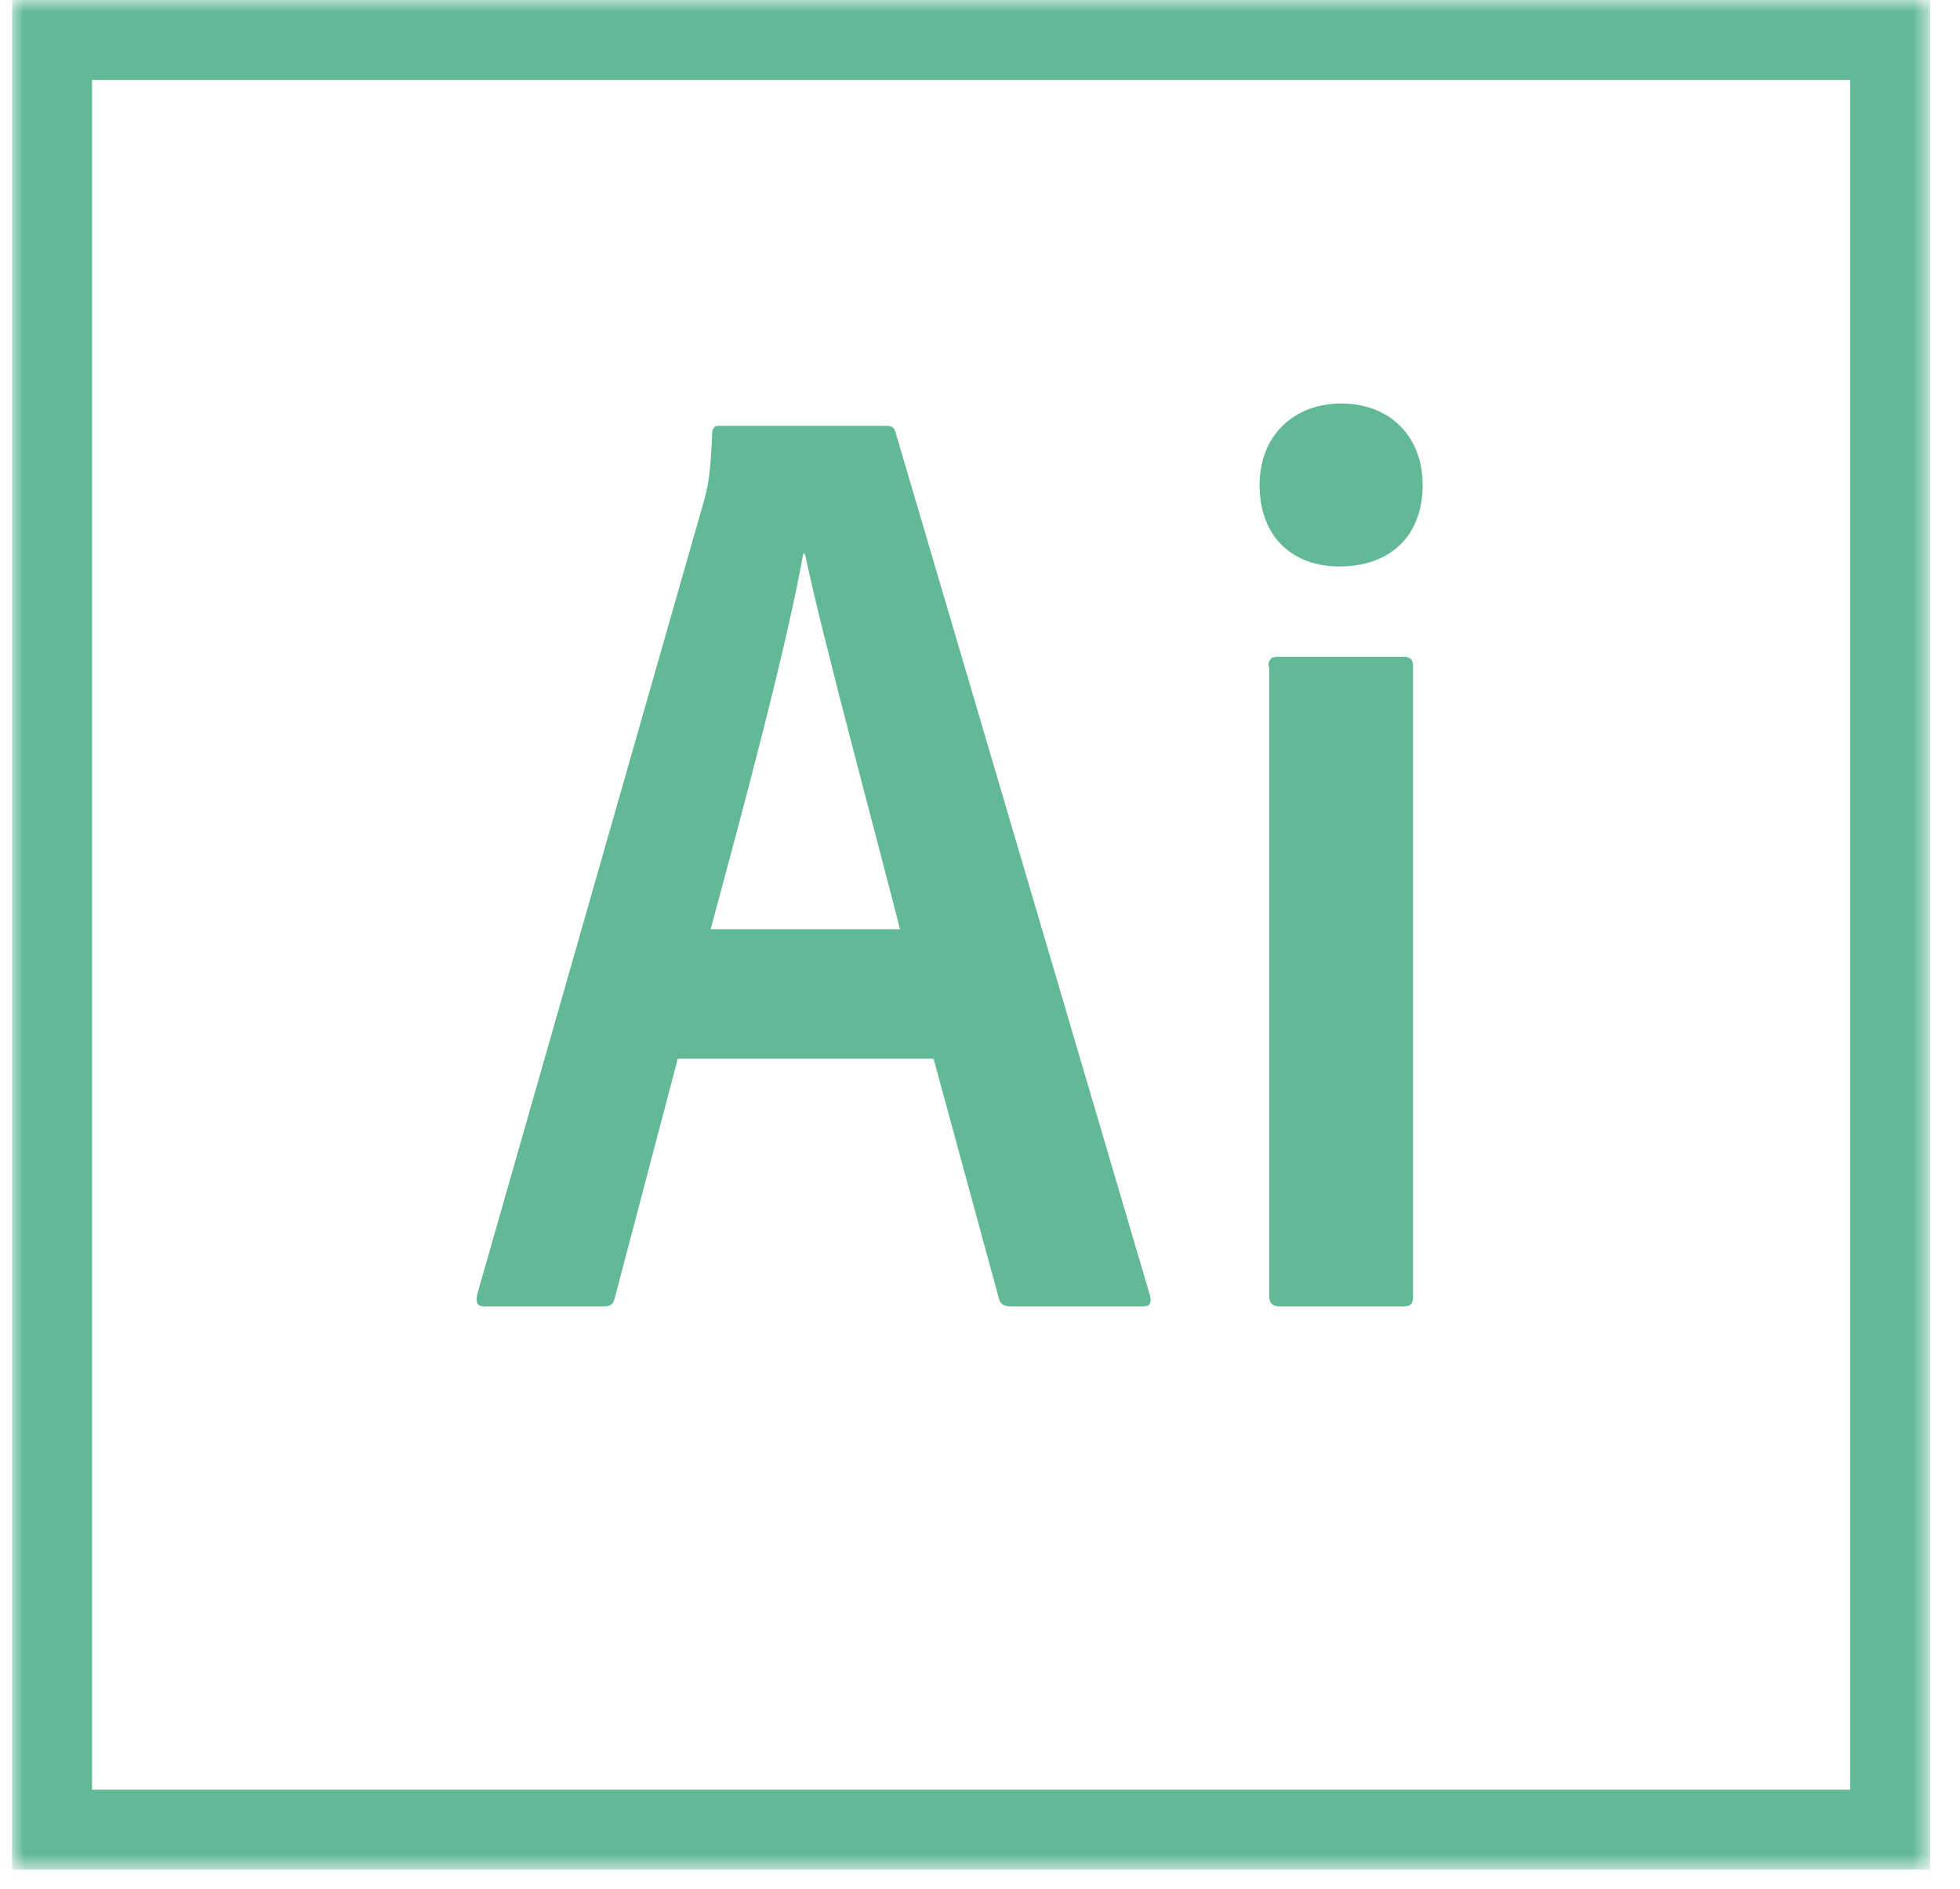 <svg xmlns="http://www.w3.org/2000/svg" xmlns:xlink="http://www.w3.org/1999/xlink" width="83" height="80" viewBox="0 0 83 81">
    <defs>
        <path id="a" d="M0 80.182h82.238V0H0z"/>
    </defs>
    <g fill="none" fill-rule="evenodd">
        <path fill="#61ba95" d="M59.657 28.166c.274 0 .41.103.41.412v27.036c0 .273-.068.41-.41.41h-5.311c-.343 0-.446-.17-.446-.445V28.578h-.034c0-.275.102-.412.41-.412h5.38zM56.916 24.294c2.09 0 3.563-1.233 3.563-3.495 0-2.09-1.405-3.495-3.495-3.495-1.953 0-3.495 1.302-3.495 3.495 0 2.262 1.439 3.495 3.427 3.495M33.923 23.746h.069c.857 4.01 3.118 12.301 4.077 16.105h-8.12c1.439-5.311 3.254-12.096 3.974-16.105M20.286 56.025h5.037c.342 0 .445-.07.513-.343l2.707-10.28h10.965l2.81 10.314c.069.24.24.309.514.309h5.688c.274 0 .343-.172.274-.446L37.898 18.606c-.069-.274-.171-.342-.411-.342H30.29c-.171 0-.274.102-.274.342-.069 1.68-.171 2.227-.343 2.844l-9.731 34.06c-.069.412 0 .515.343.515"/>
        <mask id="b" fill="#fff">
            <use xlink:href="#a"/>
        </mask>
        <path fill="#61ba95" d="M3.427 76.755H78.81V3.427H3.427v73.328zM0 80.182h82.238V0H0v80.182z" mask="url(#b)"/>
    </g>
</svg>
